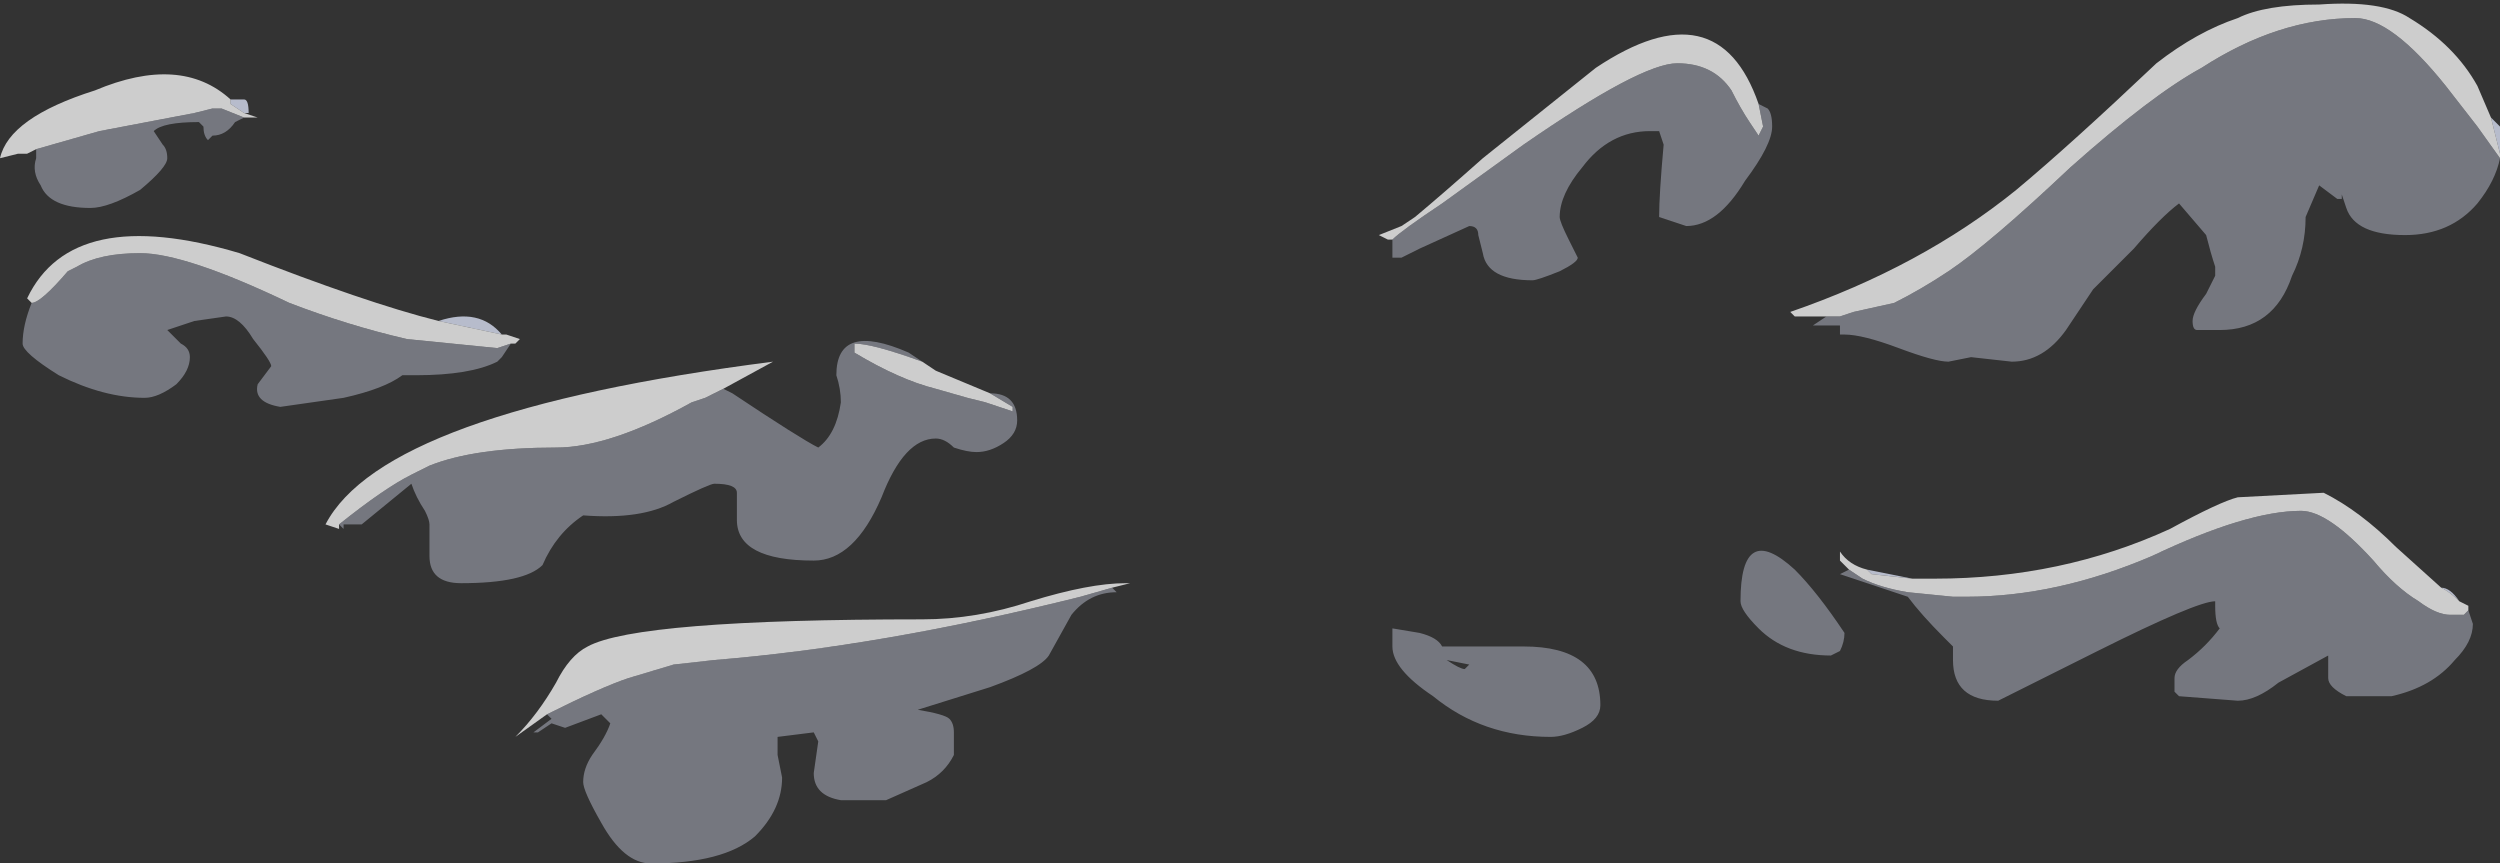 <?xml version="1.0" encoding="UTF-8" standalone="no"?>
<svg xmlns:ffdec="https://www.free-decompiler.com/flash" xmlns:xlink="http://www.w3.org/1999/xlink" ffdec:objectType="shape" height="9.55px" width="27.65px" xmlns="http://www.w3.org/2000/svg">
  <rect width="100%" height="100%" fill="#333333" stroke="none"/>
  <g transform="matrix(1.0, 0.0, 0.0, 1.0, 12.8, 11.8)">
    <path d="M14.75 -10.5 L14.85 -10.4 14.85 -10.1 14.75 -10.5 M7.85 -5.5 L8.35 -5.4 7.9 -5.45 7.85 -5.5 M14.2 -5.3 Q14.3 -5.3 14.4 -5.15 14.3 -5.25 14.2 -5.3 M-10.1 -10.55 L-10.25 -10.65 -10.25 -10.7 -10.1 -10.7 Q-10.05 -10.7 -10.05 -10.55 L-10.1 -10.55 M-7.25 -8.1 L-7.95 -8.25 Q-7.5 -8.4 -7.25 -8.1" fill="#b7bccc" fill-rule="evenodd" stroke="none"/>
    <path d="M6.65 -10.65 L6.7 -10.4 6.65 -10.3 6.55 -10.45 Q6.45 -10.6 6.35 -10.8 6.15 -11.1 5.75 -11.1 5.35 -11.1 4.05 -10.2 L3.15 -9.55 Q2.7 -9.25 2.6 -9.15 L2.55 -9.15 2.45 -9.2 2.7 -9.3 2.85 -9.4 Q3.15 -9.65 3.6 -10.05 L4.85 -11.05 Q6.2 -11.95 6.65 -10.65 M7.45 -8.3 L7.05 -8.3 7.0 -8.35 Q8.45 -8.85 9.5 -9.7 10.1 -10.2 11.05 -11.1 11.5 -11.45 11.95 -11.6 12.25 -11.75 12.85 -11.75 13.55 -11.8 13.85 -11.6 14.35 -11.3 14.6 -10.85 L14.75 -10.5 14.85 -10.1 14.85 -10.05 14.6 -10.4 14.25 -10.85 Q13.65 -11.6 13.25 -11.6 12.4 -11.6 11.55 -11.05 11.0 -10.75 10.1 -9.95 9.2 -9.1 8.75 -8.8 8.45 -8.6 8.15 -8.45 L7.7 -8.35 7.55 -8.3 7.45 -8.3 M7.65 -5.5 L7.55 -5.6 7.55 -5.7 Q7.65 -5.55 7.85 -5.5 L7.9 -5.45 8.35 -5.4 8.6 -5.4 Q10.0 -5.4 11.2 -5.95 11.75 -6.25 11.95 -6.3 L12.9 -6.35 Q13.3 -6.15 13.7 -5.75 L14.2 -5.3 Q14.3 -5.25 14.4 -5.15 L14.5 -5.1 14.5 -5.05 14.45 -5.0 14.3 -5.0 Q14.15 -5.0 13.95 -5.15 13.7 -5.3 13.45 -5.6 12.95 -6.15 12.65 -6.15 12.05 -6.15 11.0 -5.65 9.95 -5.2 8.95 -5.2 L8.8 -5.2 8.3 -5.25 Q8.0 -5.3 7.8 -5.4 L7.65 -5.5 M-10.1 -10.5 L-10.35 -10.6 -10.45 -10.6 -10.65 -10.55 -11.7 -10.35 -12.4 -10.15 -12.5 -10.1 -12.6 -10.1 -12.8 -10.05 Q-12.7 -10.5 -11.75 -10.8 -10.8 -11.2 -10.25 -10.7 L-10.25 -10.65 -10.1 -10.55 -9.95 -10.5 -10.1 -10.5 M-7.15 -8.0 L-7.3 -7.95 -8.3 -8.05 Q-8.95 -8.2 -9.6 -8.45 -10.75 -9.0 -11.25 -9.0 -11.7 -9.0 -11.95 -8.85 L-12.05 -8.8 Q-12.35 -8.45 -12.45 -8.45 L-12.5 -8.5 Q-12.0 -9.55 -10.15 -9.0 -8.75 -8.45 -7.95 -8.25 L-7.25 -8.1 -7.2 -8.1 -7.05 -8.05 -7.1 -8.0 -7.15 -8.0 M-9.05 -6.0 L-9.05 -5.95 -9.2 -6.0 Q-8.55 -7.25 -4.25 -7.8 L-4.8 -7.5 -5.0 -7.4 -5.15 -7.35 Q-6.05 -6.85 -6.65 -6.85 -7.55 -6.85 -8.05 -6.65 L-8.25 -6.55 Q-8.55 -6.4 -9.05 -6.0 M-2.6 -7.8 L-2.45 -7.7 -1.85 -7.45 -1.6 -7.3 -1.6 -7.25 -1.9 -7.35 -2.1 -7.4 -2.45 -7.5 Q-2.85 -7.6 -3.35 -7.9 L-3.35 -8.0 Q-3.15 -8.0 -2.6 -7.8 M-6.75 -3.9 L-7.1 -3.65 Q-6.85 -3.9 -6.65 -4.25 -6.5 -4.55 -6.3 -4.65 -5.75 -4.95 -2.6 -4.95 -2.0 -4.95 -1.4 -5.15 -0.75 -5.35 -0.35 -5.35 L-0.3 -5.35 -0.5 -5.3 -0.85 -5.2 Q-3.05 -4.65 -4.9 -4.5 L-5.35 -4.45 -5.85 -4.3 Q-6.15 -4.2 -6.75 -3.9" fill="#ffffff" fill-opacity="0.753" fill-rule="evenodd" stroke="none"/>
    <path d="M2.6 -9.15 Q2.7 -9.25 3.15 -9.55 L4.05 -10.2 Q5.35 -11.1 5.75 -11.1 6.15 -11.1 6.35 -10.8 6.45 -10.6 6.55 -10.45 L6.65 -10.3 6.7 -10.4 6.65 -10.65 6.75 -10.6 Q6.8 -10.55 6.8 -10.4 6.8 -10.2 6.5 -9.8 6.2 -9.3 5.85 -9.3 L5.55 -9.4 Q5.55 -9.65 5.6 -10.2 L5.55 -10.35 5.45 -10.35 Q5.0 -10.35 4.7 -9.95 4.45 -9.65 4.45 -9.4 4.45 -9.35 4.55 -9.15 L4.65 -8.95 Q4.65 -8.9 4.45 -8.8 4.2 -8.7 4.15 -8.7 3.65 -8.7 3.6 -9.0 L3.55 -9.2 Q3.55 -9.3 3.45 -9.3 L2.9 -9.05 2.7 -8.95 2.6 -8.95 2.6 -9.15 M14.85 -10.05 Q14.8 -9.8 14.6 -9.55 14.3 -9.2 13.8 -9.2 13.25 -9.2 13.15 -9.5 L13.1 -9.65 13.1 -9.6 13.05 -9.6 12.85 -9.75 12.7 -9.4 Q12.7 -9.05 12.55 -8.75 12.35 -8.15 11.75 -8.15 L11.5 -8.15 Q11.45 -8.15 11.45 -8.25 11.45 -8.35 11.6 -8.55 L11.7 -8.75 11.7 -8.85 Q11.65 -9.0 11.6 -9.2 L11.3 -9.55 Q11.1 -9.4 10.8 -9.05 L10.35 -8.6 10.05 -8.15 Q9.8 -7.8 9.45 -7.8 L9.0 -7.85 8.75 -7.8 Q8.6 -7.8 8.2 -7.95 7.8 -8.1 7.6 -8.1 L7.55 -8.1 7.55 -8.2 7.25 -8.2 7.4 -8.3 7.45 -8.3 7.55 -8.3 7.7 -8.35 8.15 -8.45 Q8.45 -8.6 8.75 -8.8 9.2 -9.1 10.1 -9.95 11.0 -10.75 11.55 -11.05 12.4 -11.6 13.25 -11.6 13.65 -11.6 14.25 -10.85 L14.6 -10.4 14.85 -10.05 M3.45 -4.45 L3.2 -4.5 Q3.35 -4.4 3.4 -4.4 L3.45 -4.45 M4.05 -4.65 Q4.9 -4.65 4.9 -4.0 4.9 -3.85 4.7 -3.75 4.5 -3.65 4.35 -3.65 3.6 -3.65 3.05 -4.1 2.6 -4.4 2.6 -4.65 L2.6 -4.85 2.9 -4.8 Q3.1 -4.75 3.15 -4.65 L4.05 -4.65 M14.5 -5.05 L14.55 -4.9 Q14.55 -4.7 14.35 -4.5 14.1 -4.2 13.65 -4.1 L13.15 -4.1 Q12.95 -4.2 12.95 -4.3 L12.95 -4.55 12.4 -4.25 Q12.15 -4.05 11.95 -4.05 L11.3 -4.1 11.25 -4.15 Q11.25 -4.2 11.25 -4.3 11.25 -4.4 11.4 -4.5 11.6 -4.65 11.75 -4.85 11.7 -4.9 11.7 -5.1 L11.7 -5.15 Q11.5 -5.15 10.4 -4.6 L9.3 -4.05 Q8.8 -4.05 8.8 -4.5 L8.8 -4.65 8.7 -4.75 Q8.45 -5.0 8.3 -5.2 L7.55 -5.45 7.65 -5.5 7.8 -5.4 Q8.0 -5.3 8.3 -5.25 L8.8 -5.2 8.95 -5.2 Q9.95 -5.2 11.0 -5.65 12.05 -6.15 12.65 -6.15 12.95 -6.15 13.45 -5.6 13.7 -5.3 13.95 -5.15 14.15 -5.0 14.3 -5.0 L14.45 -5.0 14.5 -5.05 M6.45 -5.15 Q6.45 -6.05 7.05 -5.5 7.3 -5.25 7.6 -4.8 7.6 -4.7 7.55 -4.6 L7.45 -4.55 Q6.95 -4.55 6.65 -4.85 6.45 -5.05 6.45 -5.15 M-12.4 -10.15 L-11.7 -10.35 -10.65 -10.55 -10.45 -10.6 -10.35 -10.6 -10.1 -10.5 -10.2 -10.45 Q-10.3 -10.3 -10.45 -10.3 L-10.5 -10.25 Q-10.55 -10.3 -10.55 -10.4 L-10.6 -10.45 Q-11.0 -10.45 -11.1 -10.35 L-11.0 -10.2 Q-10.95 -10.15 -10.95 -10.05 -10.95 -9.95 -11.25 -9.7 -11.6 -9.5 -11.8 -9.5 -12.25 -9.5 -12.35 -9.75 -12.45 -9.9 -12.4 -10.05 L-12.4 -10.15 M-12.45 -8.45 Q-12.35 -8.45 -12.05 -8.8 L-11.95 -8.85 Q-11.7 -9.0 -11.25 -9.0 -10.75 -9.0 -9.6 -8.45 -8.95 -8.2 -8.3 -8.05 L-7.3 -7.95 -7.15 -8.0 -7.25 -7.85 -7.3 -7.8 Q-7.6 -7.65 -8.2 -7.65 L-8.35 -7.65 Q-8.55 -7.5 -9.0 -7.4 L-9.7 -7.3 Q-10.0 -7.35 -9.95 -7.55 L-9.8 -7.75 Q-9.8 -7.8 -10.0 -8.05 -10.15 -8.3 -10.3 -8.3 L-10.65 -8.25 -10.95 -8.15 -10.8 -8.0 Q-10.7 -7.95 -10.7 -7.85 -10.7 -7.7 -10.85 -7.55 -11.05 -7.4 -11.2 -7.4 -11.65 -7.4 -12.15 -7.65 -12.55 -7.9 -12.55 -8.0 -12.55 -8.2 -12.45 -8.45 M-9.05 -6.0 Q-8.55 -6.4 -8.25 -6.55 L-8.05 -6.65 Q-7.55 -6.85 -6.65 -6.85 -6.05 -6.85 -5.15 -7.35 L-5.0 -7.4 -4.8 -7.5 -4.7 -7.45 Q-3.95 -6.95 -3.75 -6.85 -3.55 -7.0 -3.5 -7.35 -3.5 -7.5 -3.55 -7.65 -3.55 -8.25 -2.75 -7.9 L-2.6 -7.8 Q-3.15 -8.0 -3.35 -8.0 L-3.35 -7.9 Q-2.85 -7.6 -2.45 -7.5 L-2.1 -7.4 -1.9 -7.35 -1.6 -7.25 -1.6 -7.3 -1.85 -7.45 Q-1.55 -7.45 -1.55 -7.15 -1.55 -7.0 -1.7 -6.9 -1.85 -6.8 -2.0 -6.8 -2.1 -6.8 -2.25 -6.85 -2.35 -6.95 -2.45 -6.95 -2.8 -6.95 -3.05 -6.3 -3.35 -5.6 -3.8 -5.6 -4.65 -5.6 -4.65 -6.05 L-4.65 -6.35 Q-4.65 -6.45 -4.9 -6.45 -4.95 -6.45 -5.35 -6.25 -5.7 -6.05 -6.35 -6.1 -6.65 -5.9 -6.8 -5.55 -7.0 -5.35 -7.7 -5.35 -8.05 -5.35 -8.05 -5.65 L-8.05 -6.0 Q-8.05 -6.05 -8.1 -6.15 -8.2 -6.3 -8.25 -6.45 L-8.8 -6.0 -9.0 -6.0 -9.0 -5.95 -9.05 -6.0 M-6.75 -3.9 Q-6.15 -4.2 -5.85 -4.3 L-5.35 -4.45 -4.9 -4.5 Q-3.05 -4.65 -0.85 -5.2 L-0.5 -5.3 -0.45 -5.25 Q-0.75 -5.25 -0.95 -5.0 L-1.2 -4.55 Q-1.3 -4.4 -1.85 -4.2 L-2.65 -3.95 Q-2.35 -3.9 -2.3 -3.85 -2.25 -3.8 -2.25 -3.7 L-2.25 -3.45 Q-2.35 -3.25 -2.55 -3.15 L-3.0 -2.95 -3.5 -2.95 Q-3.8 -3.0 -3.8 -3.25 L-3.75 -3.6 -3.8 -3.7 -4.2 -3.65 -4.2 -3.45 -4.15 -3.2 Q-4.15 -2.85 -4.45 -2.55 -4.8 -2.25 -5.6 -2.25 -5.9 -2.25 -6.15 -2.7 -6.35 -3.05 -6.35 -3.15 -6.35 -3.3 -6.25 -3.45 -6.1 -3.65 -6.05 -3.8 L-6.15 -3.9 -6.55 -3.75 -6.7 -3.8 -6.85 -3.7 -6.9 -3.7 -6.7 -3.85 -6.75 -3.9" fill="#b7bccc" fill-opacity="0.502" fill-rule="evenodd" stroke="none"/>
  </g>
</svg>
